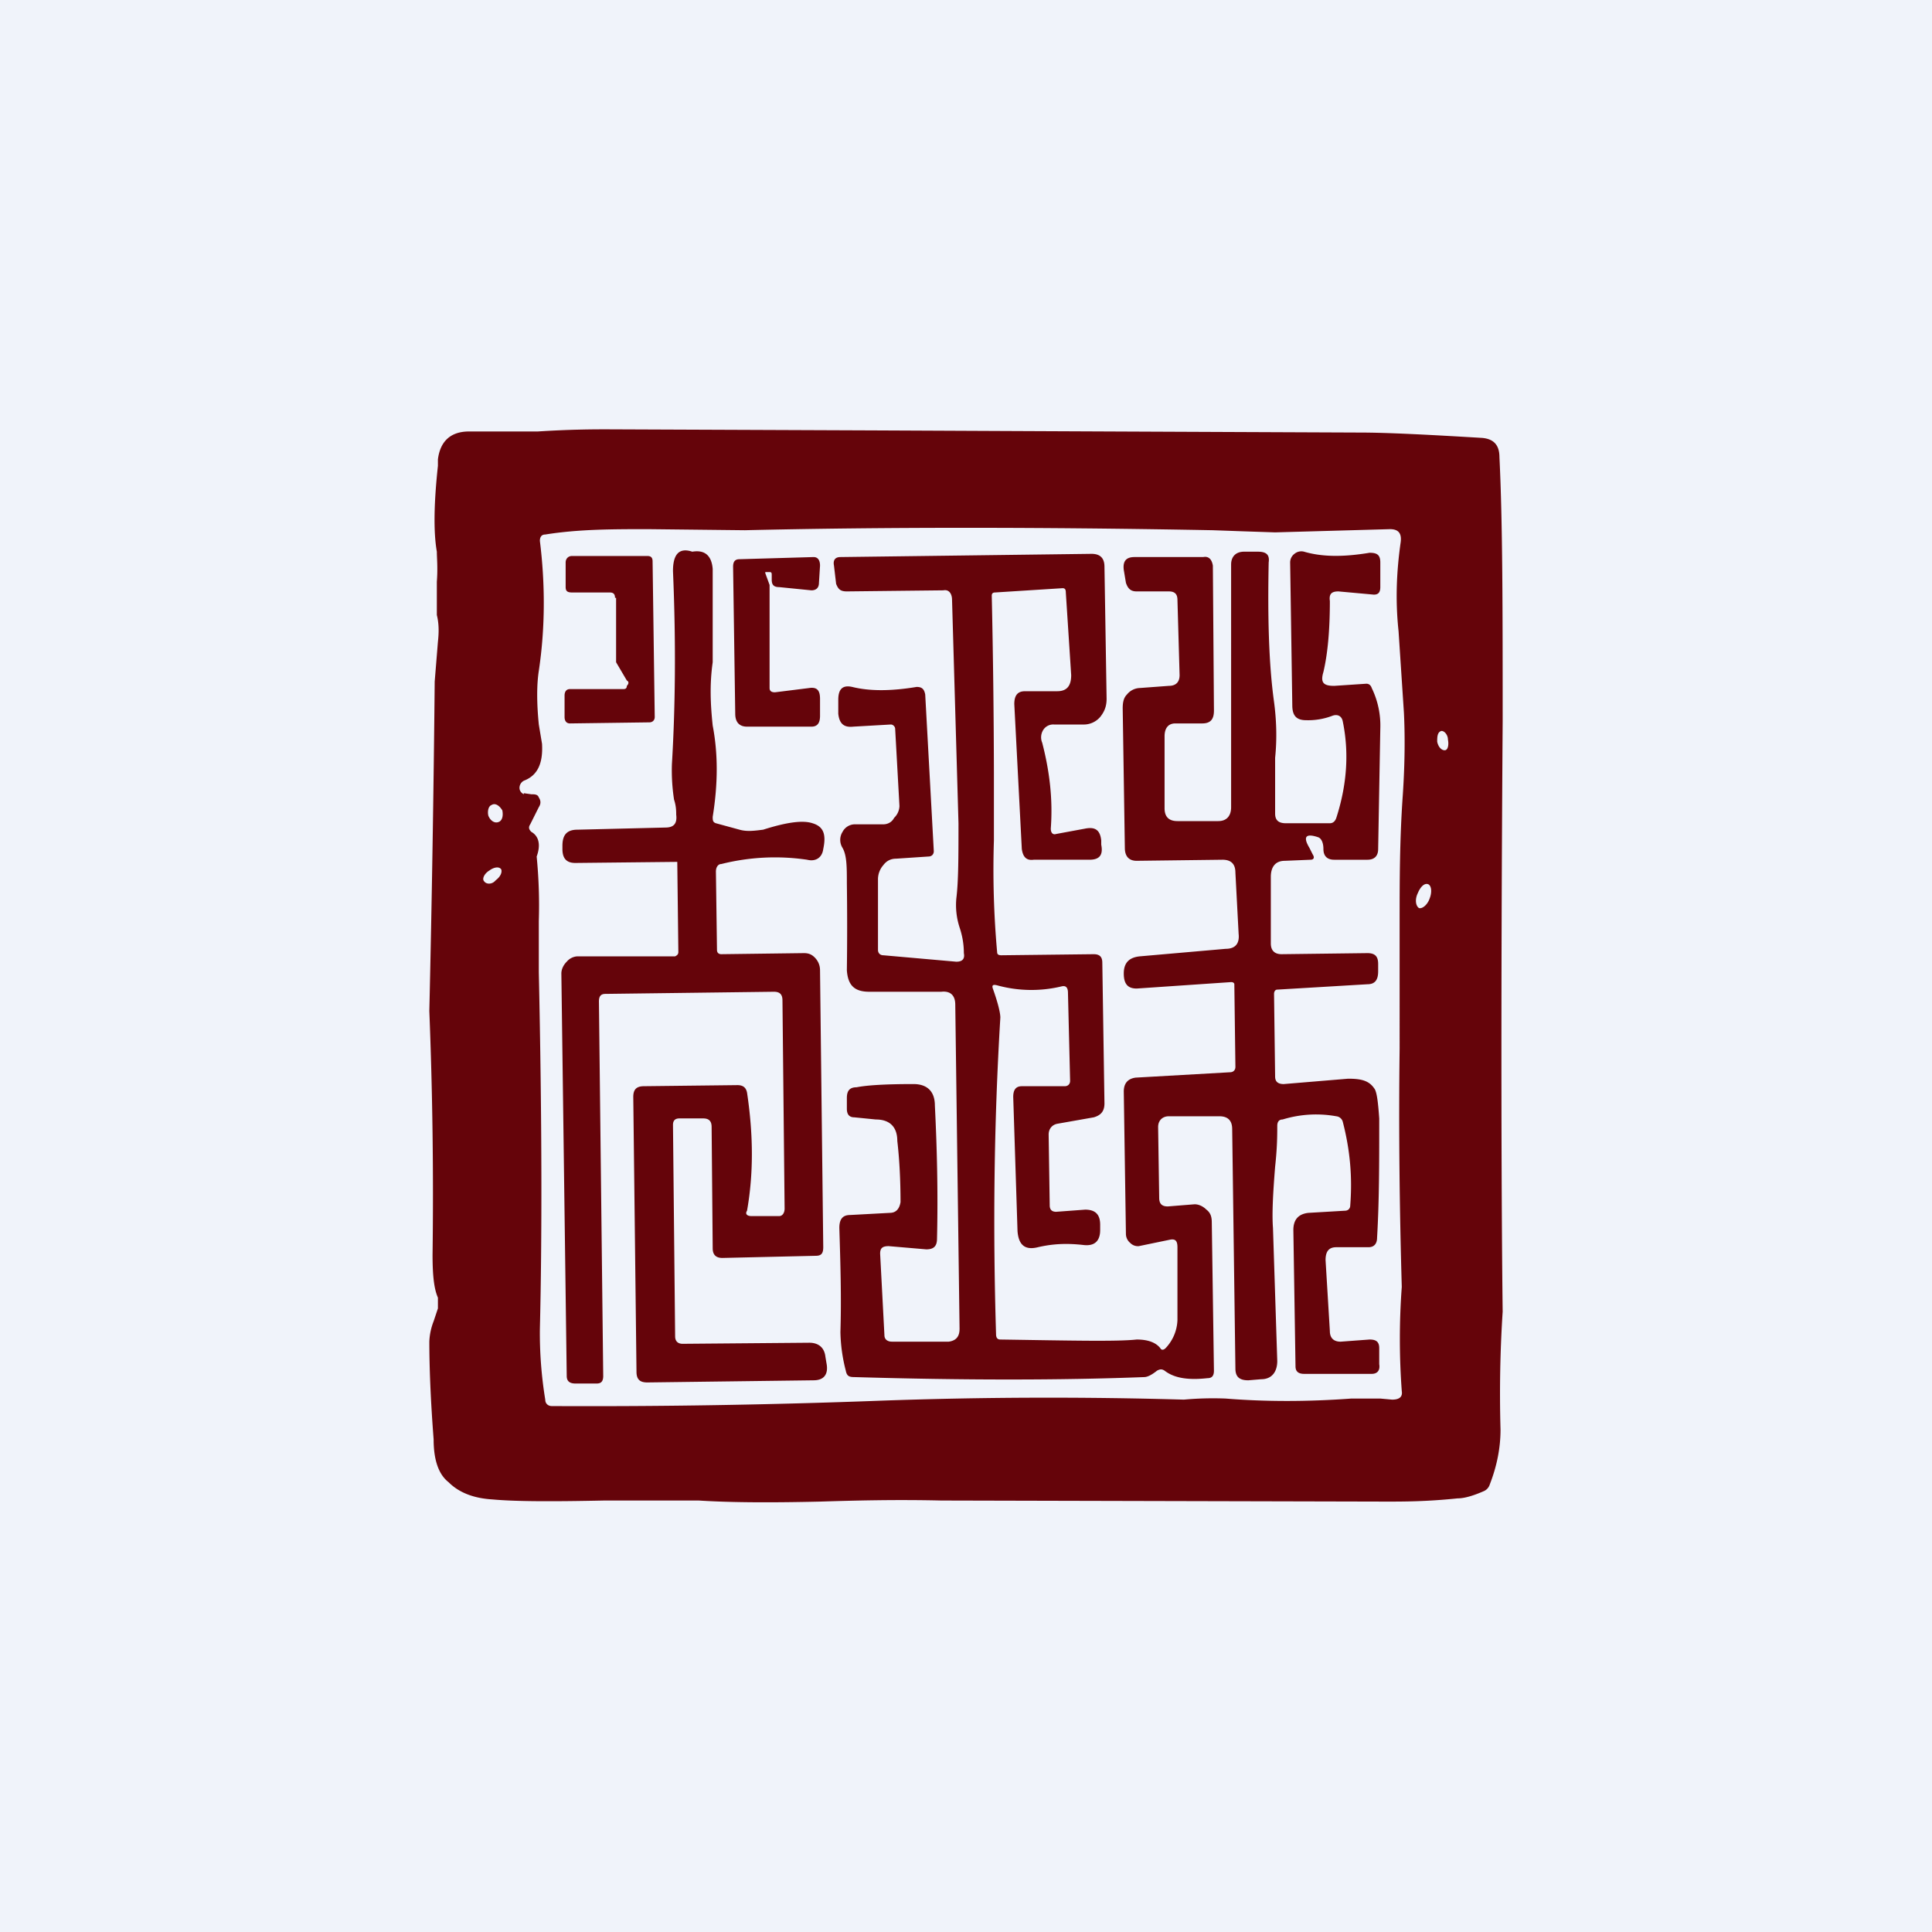 <!-- by TradingView --><svg width="18" height="18" viewBox="0 0 18 18" xmlns="http://www.w3.org/2000/svg"><path fill="#F0F3FA" d="M0 0h18v18H0z"/><path fill-rule="evenodd" d="M4.03 11.69c0 .17.01.31.05.4v.1l-.04.12a.58.58 0 0 0-.04.19c0 .22.01.52.04.91 0 .2.05.33.14.4.1.1.24.15.41.16.22.02.57.02 1.04.01h.88c.31.02.7.02 1.13.01.32-.01.7-.02 1.13-.01l4.15.01c.16 0 .37 0 .66-.03.07 0 .16-.03.25-.07a.1.1 0 0 0 .05-.06c.07-.18.1-.35.1-.51a11.86 11.86 0 0 1 .02-1.1c-.01-.8-.02-2.63 0-5.5 0-1.03 0-1.85-.03-2.46 0-.11-.05-.17-.16-.18-.5-.03-.89-.05-1.14-.05a7903.94 7903.94 0 0 1-4.53-.02L5.66 4c-.12 0-.34 0-.65.02h-.64c-.18 0-.27.1-.29.26v.06c-.04.37-.04.63-.01.8 0 .06.01.15 0 .28v.31c.02.08.02.16.01.25l-.03.37A231.21 231.21 0 0 1 4 9.42a43.02 43.02 0 0 1 .03 2.27Zm.85-4.3.07.01c.03 0 .06 0 .07.03.02.03.02.06 0 .09l-.08.16c-.02.03-.01.05.01.07.07.04.09.12.05.23a4.66 4.66 0 0 1 .02.6v.48c.03 1.38.03 2.5.01 3.32a3.83 3.83 0 0 0 .05.66c0 .04.03.06.06.06a71.81 71.81 0 0 0 3.06-.05 43.7 43.7 0 0 1 2.83-.01 3 3 0 0 1 .39-.01c.37.03.76.03 1.17 0h.27l.11.01c.06 0 .1-.02.09-.08a6.61 6.61 0 0 1 0-.97c-.02-.7-.03-1.45-.02-2.22V8.58c0-.36 0-.76.03-1.18.02-.3.02-.56.01-.76l-.05-.76c-.03-.28-.02-.55.02-.83.01-.08-.02-.12-.1-.12l-1.07.03-.3-.01-.28-.01c-1.61-.03-3.07-.03-4.36 0l-.9-.01c-.33 0-.65 0-.96.05-.04 0-.05.03-.05.06.05.4.05.81-.01 1.21-.02.13-.02.3 0 .5l.03.18c.01.18-.04.29-.16.34-.03.01-.05.04-.05.07 0 .03.02.05.04.06Zm8.58-.4c-.03 0-.06-.03-.07-.08 0-.04 0-.09.04-.1.03 0 .06.04.06.08.01.05 0 .1-.03.1Zm-8.82.67c-.03.01-.07-.01-.09-.06-.01-.04 0-.09.03-.1.03-.02.07 0 .1.05.01.05 0 .1-.04.11Zm-.02.54c.04-.03.06-.07.05-.1-.02-.03-.07-.02-.11.01-.05.03-.07.08-.05.1.02.03.07.03.1 0Zm8.6.26c-.03-.02-.04-.08-.01-.14.02-.05.06-.1.1-.08.03.02.03.08.01.13-.02.06-.07.1-.1.09ZM6.3 8.03l-.94.01c-.08 0-.12-.04-.12-.13v-.03c0-.1.04-.15.14-.15l.82-.02c.08 0 .11-.04.1-.12 0-.03 0-.08-.02-.14a1.79 1.79 0 0 1-.02-.33c.03-.5.04-1.1.01-1.8 0-.16.06-.22.18-.18.12-.02.18.04.19.16v.87c-.03.21-.02.4 0 .59.05.26.05.54 0 .85 0 .03 0 .05.03.06l.22.06c.07.02.14.01.22 0 .22-.07.37-.09.46-.06.1.03.13.1.1.24-.01.08-.07.12-.15.1a2.05 2.05 0 0 0-.8.04c-.03 0-.05.03-.05.07l.01.73c0 .03.02.04.04.04l.77-.01c.04 0 .07.01.1.04s.05.07.05.12l.03 2.58c0 .06-.02.08-.07.08l-.87.02c-.06 0-.09-.03-.09-.09l-.01-1.13c0-.06-.03-.08-.08-.08h-.22c-.04 0-.06.02-.06.06l.02 1.97c0 .05.03.07.07.07l1.18-.01c.08 0 .14.04.15.13l.01.06c.02.1-.02.16-.12.16l-1.55.02c-.07 0-.1-.03-.1-.1l-.03-2.56c0-.07.03-.1.1-.1l.87-.01c.05 0 .08.02.09.07.06.4.06.76 0 1.1-.02.03 0 .05.04.05h.26c.03 0 .05-.03.05-.07l-.02-1.94c0-.06-.03-.08-.08-.08l-1.57.02c-.04 0-.06.02-.06.07l.04 3.49c0 .05-.02.07-.06.07h-.2c-.05 0-.08-.02-.08-.07l-.05-3.75c0-.04.02-.08.05-.11a.14.14 0 0 1 .1-.05h.91c.02-.01.03-.02.03-.04l-.01-.84Zm5.64.86.8-.01c.07 0 .1.03.1.1v.07c0 .08-.03.12-.1.12l-.84.05c-.02 0-.03.02-.03.04l.01.77c0 .05.03.07.08.07l.6-.05c.13 0 .2.02.25.1.02.04.03.13.04.27v.06c0 .36 0 .71-.02 1.05 0 .06-.03.09-.08.09h-.3c-.07 0-.1.04-.1.12l.04.66c0 .07.04.1.1.1l.27-.02c.06 0 .09.02.09.08v.15c.01.06-.02.09-.07.09h-.63c-.05 0-.08-.02-.08-.07l-.02-1.27c0-.1.05-.15.14-.16l.34-.02c.03 0 .05-.02.05-.05.02-.26 0-.51-.07-.78a.07.07 0 0 0-.06-.05 1.06 1.06 0 0 0-.5.03c-.04 0-.05.03-.05.06 0 .08 0 .2-.02.38-.02.25-.03.44-.02.57l.04 1.24c0 .1-.05.17-.15.17l-.12.01c-.08 0-.12-.03-.12-.11l-.03-2.23c0-.08-.04-.12-.12-.12h-.47c-.06 0-.1.04-.1.1l.01.66c0 .06.03.08.08.08l.25-.02c.04 0 .08.02.11.05.04.03.05.07.05.12l.02 1.38c0 .05-.02.07-.06.07-.18.02-.31 0-.4-.07-.03-.02-.05-.01-.07 0-.05.04-.09.06-.12.06-.78.03-1.68.03-2.7 0-.05 0-.07-.01-.08-.06a1.53 1.53 0 0 1-.05-.36c.01-.32 0-.64-.01-.97 0-.08.03-.12.1-.12l.37-.02c.06 0 .09-.04.1-.1 0-.2-.01-.4-.03-.57 0-.13-.07-.2-.2-.2l-.2-.02c-.05 0-.07-.03-.07-.08v-.1c0-.06.02-.1.09-.1.1-.02.28-.03.53-.03.13 0 .2.07.2.2.02.4.03.81.02 1.24 0 .07-.03.1-.1.1l-.35-.03c-.06 0-.08.02-.08.07l.04.76c0 .04.03.06.07.06h.53c.07-.01.1-.05.1-.12l-.04-3.02c0-.08-.04-.13-.13-.12H8.1c-.14 0-.2-.06-.21-.2a30.26 30.26 0 0 0 0-.81c0-.15 0-.26-.04-.33a.14.14 0 0 1 0-.15.13.13 0 0 1 .11-.07h.27c.04 0 .08-.02.1-.06a.16.16 0 0 0 .05-.11l-.04-.72c0-.02-.02-.04-.04-.04l-.35.02c-.09.01-.13-.03-.14-.12v-.13c0-.1.04-.14.13-.12.16.04.36.04.6 0 .05 0 .07.02.08.07l.08 1.46c0 .03-.02.05-.05.05l-.3.02c-.05 0-.09.02-.12.06a.2.2 0 0 0-.05.13v.66c0 .03.02.05.05.05l.68.06c.06 0 .08-.03.07-.08 0-.1-.02-.18-.04-.24a.67.67 0 0 1-.03-.27c.02-.16.02-.4.02-.7l-.06-2.08c0-.06-.03-.1-.08-.09l-.9.01c-.06 0-.08-.02-.1-.07l-.02-.17c-.01-.05.01-.08.06-.08l2.34-.03c.08 0 .12.04.12.12l.02 1.23c0 .07-.02.12-.06.17a.2.2 0 0 1-.16.07h-.27a.11.11 0 0 0-.1.05.13.13 0 0 0-.01.12c.07.27.1.53.08.8 0 .04.02.06.05.05l.27-.05c.1-.02.14.02.15.11v.04c.02.1-.02.14-.11.14h-.52c-.07.01-.1-.03-.11-.1l-.07-1.35c0-.08.03-.12.1-.12h.3c.09 0 .13-.05.13-.15l-.05-.77c0-.03-.01-.04-.03-.04l-.63.04c-.02 0-.03.01-.03.03a81.95 81.95 0 0 1 .02 1.65v.63a8.61 8.61 0 0 0 .03 1.04c0 .02.01.03.04.03l.86-.01c.06 0 .08.03.08.08l.02 1.31c0 .07-.03.11-.1.13l-.34.06c-.05.01-.08.05-.08.1l.01.66c0 .04.02.06.06.06l.27-.02c.09 0 .14.04.14.14v.05c0 .1-.05.15-.15.14-.17-.02-.3-.01-.43.02-.12.03-.18-.02-.19-.15l-.04-1.25c0-.06.02-.1.08-.1h.4c.03 0 .05-.02.05-.05l-.02-.82c0-.05-.02-.07-.06-.06a1.2 1.2 0 0 1-.6-.01c-.04-.01-.05 0-.04.03.05.14.07.23.07.27-.06.99-.07 1.97-.04 2.95 0 .03.01.05.04.05.66.01 1.09.02 1.27 0 .11 0 .18.03.22.08.01.02.03.02.05 0a.4.4 0 0 0 .11-.26v-.68c0-.06-.02-.08-.07-.07l-.29.06a.1.1 0 0 1-.08-.03.11.11 0 0 1-.04-.08l-.02-1.33c0-.08.04-.12.11-.13l.88-.05c.03 0 .05-.02.05-.05l-.01-.77c0-.01-.01-.02-.03-.02l-.88.06c-.08 0-.12-.04-.12-.14s.05-.15.15-.16l.8-.07c.09 0 .13-.05.12-.14l-.03-.57c0-.08-.04-.12-.12-.12l-.8.01c-.07 0-.11-.04-.11-.12l-.02-1.3c0-.06.01-.1.04-.13a.16.16 0 0 1 .12-.06l.27-.02c.06 0 .1-.03.1-.1l-.02-.7c0-.05-.02-.08-.08-.08h-.3c-.05 0-.08-.02-.1-.08l-.02-.12c-.01-.08.02-.12.1-.12h.64c.05-.01.08.02.09.08l.01 1.35c0 .08-.03.12-.11.12h-.25c-.07 0-.1.05-.1.12v.67c0 .08.04.12.12.12h.38c.08 0 .12-.05.12-.13V5.26c0-.08.05-.12.12-.12h.13c.08 0 .11.03.1.1-.01.5 0 .94.05 1.3.02.15.03.33.01.52v.52c0 .06.03.09.1.09h.41c.03 0 .05-.02.06-.05.1-.31.12-.61.06-.9-.01-.05-.05-.07-.1-.05a.63.63 0 0 1-.24.04c-.09 0-.13-.04-.13-.14l-.02-1.33a.1.1 0 0 1 .04-.08.1.1 0 0 1 .09-.02c.17.05.37.05.61.01.07 0 .1.02.1.09v.23c0 .05-.02.07-.06.07l-.33-.03c-.06 0-.09.02-.08.09 0 .27-.02.49-.06.66-.03.1 0 .13.1.13l.3-.02c.02 0 .04.01.05.04a.8.8 0 0 1 .08.38l-.02 1.12c0 .06-.03.1-.1.1h-.31c-.06 0-.1-.03-.1-.1 0-.06-.02-.1-.05-.11-.12-.04-.14 0-.08.1l.03.06c.02.03.01.05-.02.05l-.24.01c-.09 0-.13.06-.13.15v.62c0 .07.04.1.1.1Zm-6.2-3.32v.6l.1.17c.02.01.02.03 0 .05 0 .02-.01.03-.03.03h-.5c-.03 0-.05.02-.05.06v.2c0 .04.02.06.05.06l.74-.01c.03 0 .05-.02.05-.05l-.02-1.45c0-.04-.02-.05-.05-.05h-.7c-.04 0-.06.03-.06.06v.23c0 .04.02.05.06.05h.35c.03 0 .05.01.05.05Zm1.43-.24h-.04v.01l.04.11v.96c0 .03.02.04.05.04l.32-.04c.07-.01.1.02.1.1v.16c0 .06-.02.1-.08.1h-.6c-.07 0-.11-.04-.11-.12l-.02-1.37c0-.05.02-.07.06-.07l.69-.02c.04 0 .06.03.06.08l-.01.16c0 .05-.03.07-.07.07l-.3-.03c-.05 0-.07-.02-.07-.07v-.04c0-.02 0-.03-.02-.03Z" fill="#65040A"/></svg>